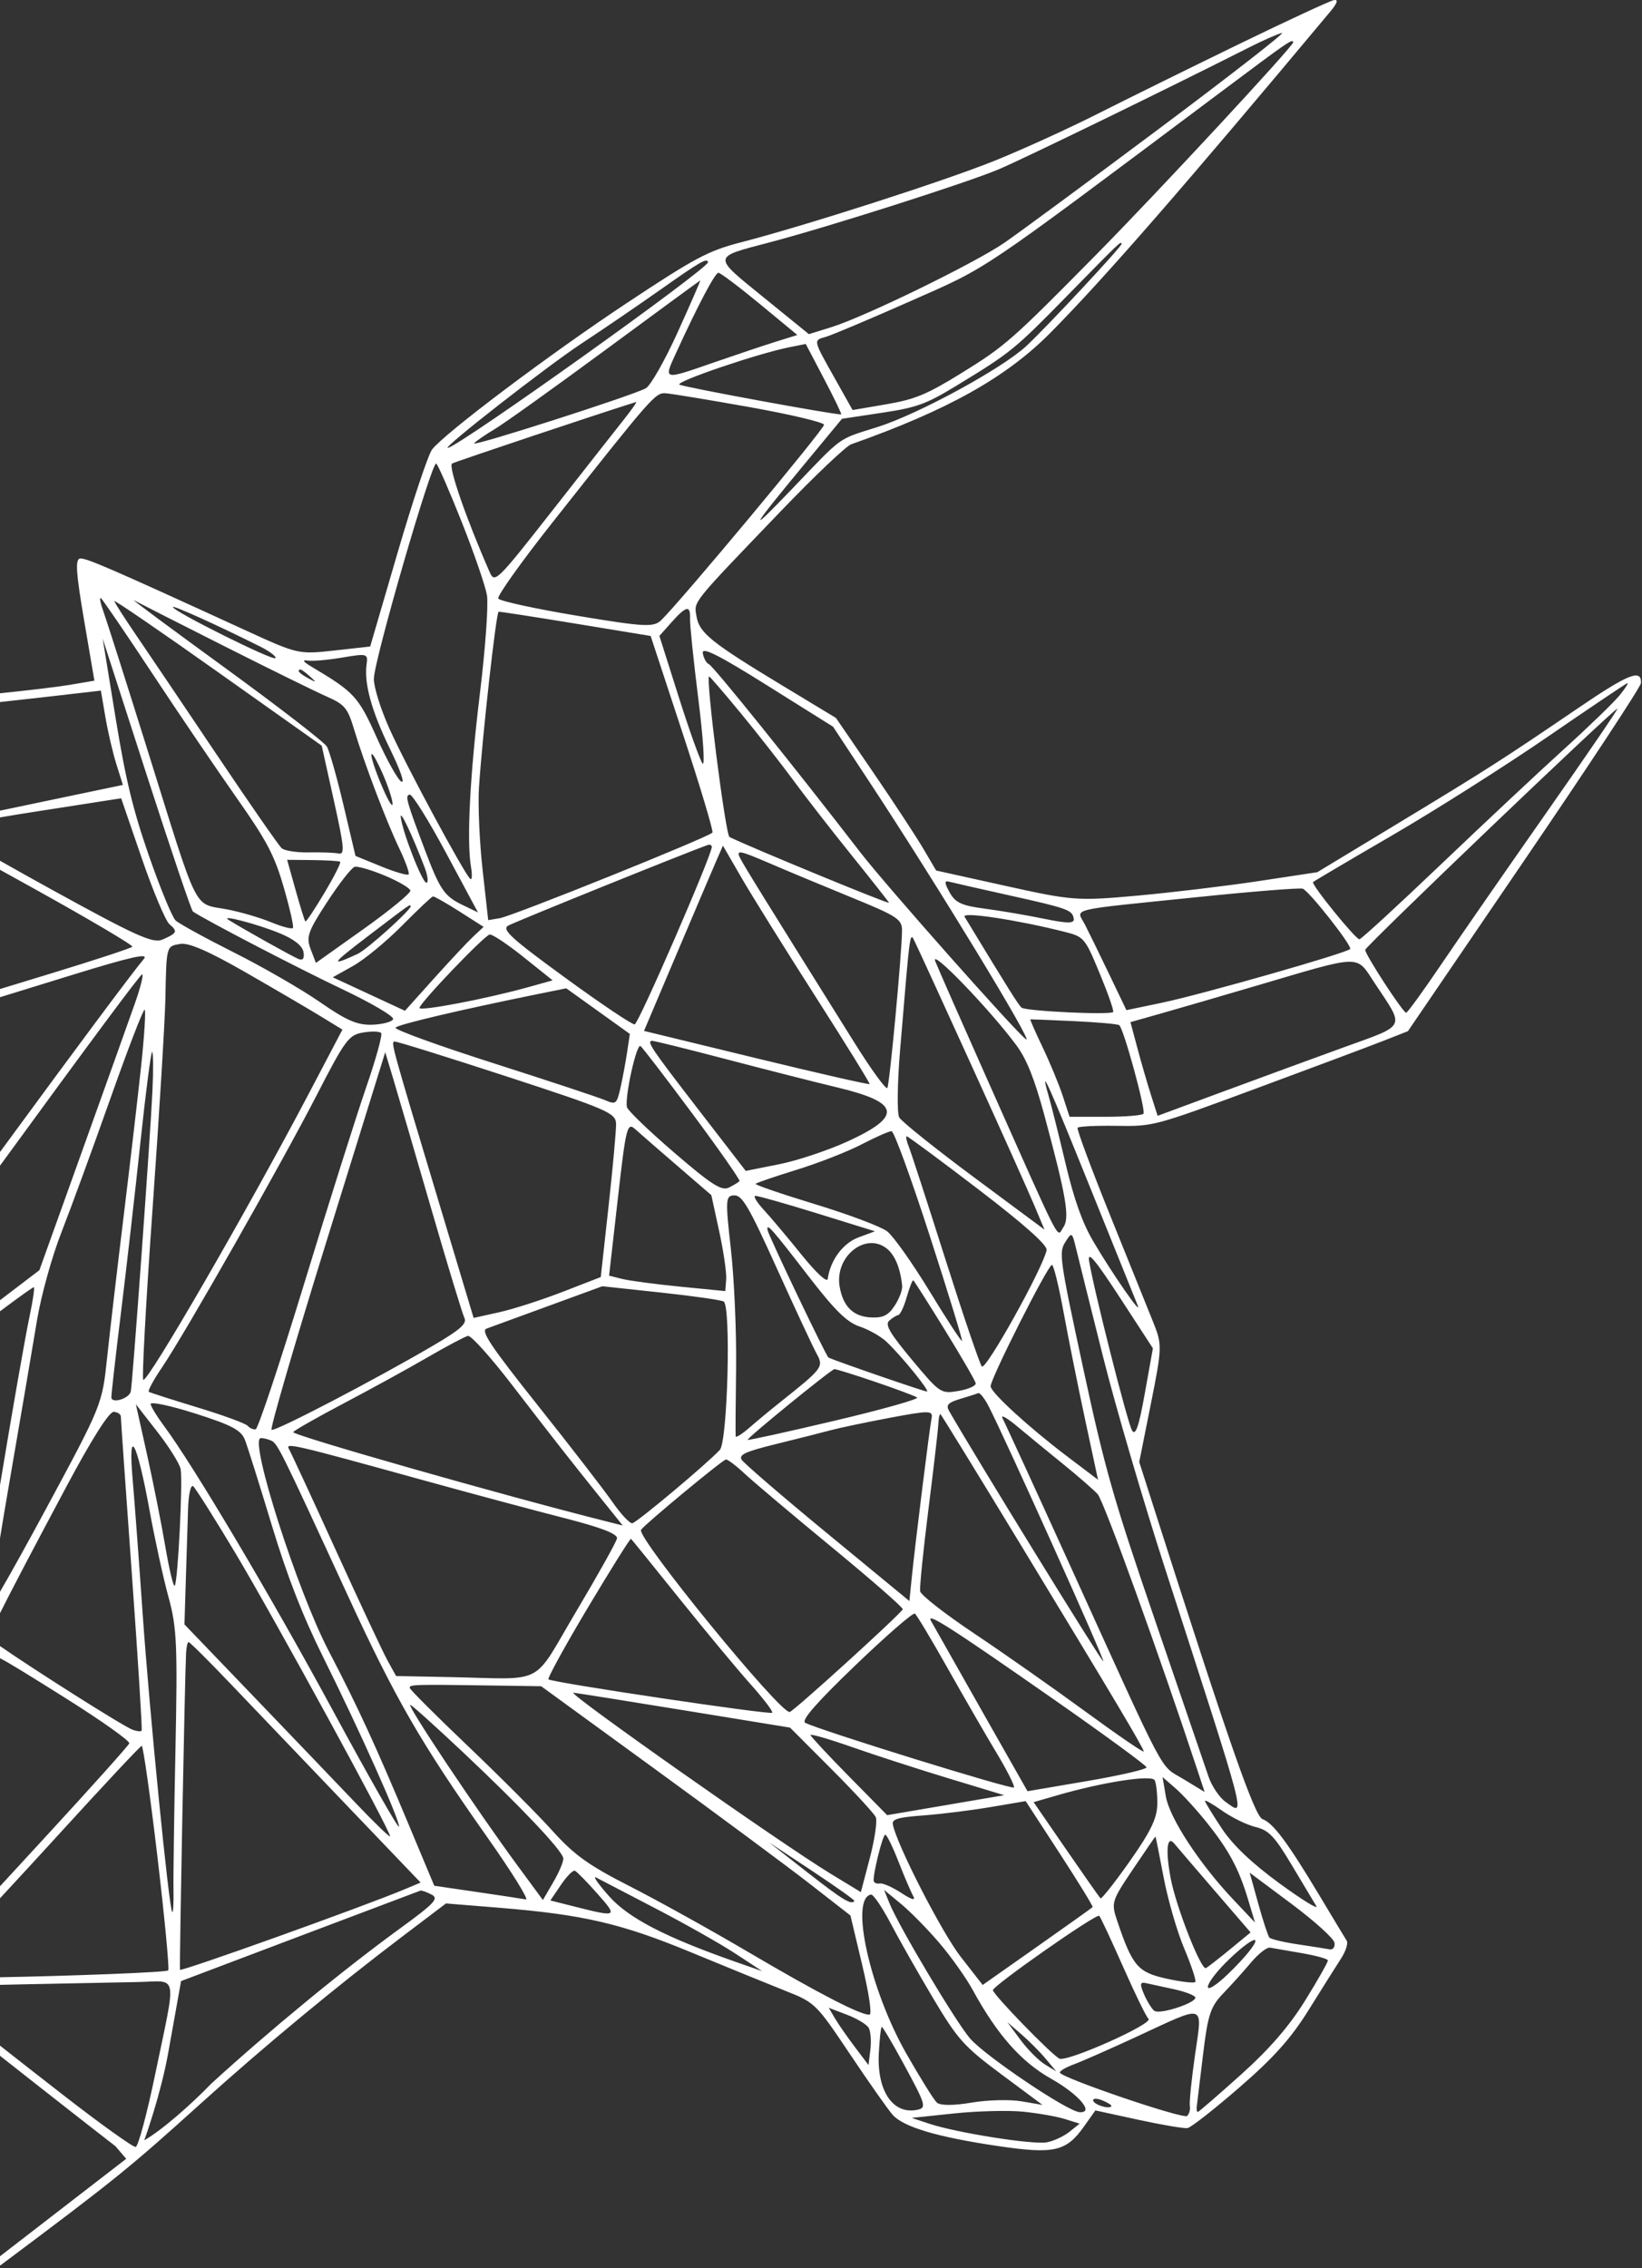 <svg width="638" height="881" viewBox="0 0 638 881" fill="none" xmlns="http://www.w3.org/2000/svg">
<rect x="0" y="0" width="638" height="881" fill="#333333" stroke="none"/>
<path fill-rule="evenodd" clip-rule="evenodd" d="M518.286 0.043C520.089 -0.277 519.652 1.175 516.979 4.377C460.272 72.295 428.87 108.331 408.176 129.232C390.986 146.595 368.176 159.359 330.742 172.563C328.734 173.273 316.482 184.906 303.513 198.418C268.195 235.211 269.614 233.442 270.638 239.446C271.732 245.868 276.32 249.556 304.066 266.329L324.815 278.871L339.261 299.974C347.206 311.582 355.962 324.915 358.722 329.605L363.739 338.128L390.729 344.106C416.697 349.859 418.644 349.999 442.097 347.872C455.504 346.654 476.678 344.113 489.15 342.223L511.828 338.788L543.039 319.907C577.745 298.914 583.699 295.105 613.154 275.058C632.741 261.727 637.882 259.682 637.591 265.333C637.518 266.742 617.116 297.739 592.253 334.216L547.046 400.539L537.22 404.398C531.814 406.522 509.582 414.845 487.814 422.894C448.421 437.459 448.165 437.527 433.804 437.307C425.869 437.184 419.068 437.517 418.691 438.046C418.316 438.576 423.972 453.797 431.259 471.869C438.546 489.942 446.131 508.749 448.113 513.664C451.575 522.246 451.539 523.485 447.183 545.231L442.649 567.864L447.795 583.965C477.391 676.575 487.479 705.508 490.554 706.602C494.63 708.049 500.287 715.623 512.514 736.001C517.806 744.822 522.647 752.844 523.27 753.83C523.891 754.814 522.881 757.953 521.028 760.805C519.175 763.656 513.541 772.601 508.511 780.681C501.607 791.768 495.007 799.154 481.612 810.778C471.848 819.25 462.766 826.368 461.428 826.596C460.089 826.824 451.484 825.375 442.304 823.376L425.614 819.742L421.218 825.946C414.284 835.729 409.614 836.801 387.875 833.597C364.257 830.116 351.082 826.219 346.844 821.457C345.071 819.464 337.61 808.86 330.266 797.893C317.137 778.292 316.712 777.873 305.227 773.316C298.803 770.765 282.135 763.964 268.189 758.204C241.252 747.077 226.429 743.654 193.671 741L173.29 739.347L156.478 752.073C130.744 771.551 102.783 794.71 77.874 817.18C50.456 841.913 45.471 846.062 0 880.045V876.395L49.035 838.537L44.871 833.652C41.444 831.028 28.563 820.969 16.245 811.298C11.115 807.27 5.407 802.778 0 798.517V794.567C6.757 799.902 15.08 806.403 25.232 814.285C39.365 825.256 51.732 834.093 52.717 833.926C53.701 833.759 57.118 821.033 60.31 805.647C68.648 765.464 69.418 769.554 53.578 769.875C46.154 770.026 25.971 770.429 8.726 770.773C5.738 770.832 2.809 770.897 0 770.963V768.015C26.635 767.523 64.796 766.143 65.367 765.34C65.847 764.663 63.948 744.725 61.148 721.036C58.346 697.344 55.606 678.037 55.058 678.13C54.509 678.224 40.499 693.169 23.925 711.342C15.89 720.151 7.363 729.412 0 737.346V732.673C5.48 726.732 11.892 719.773 19.373 711.64C35.981 693.586 49.865 678.083 50.23 677.184C50.593 676.288 39.414 668.351 25.389 659.546C11.583 650.882 4.131 646.25 0 644.078V639.372C12.284 647.933 47.76 670.503 51.594 671.914C53.194 672.502 54.74 672.646 55.031 672.236C55.324 671.825 53.623 644.61 51.256 611.759C48.889 578.91 46.955 551.243 46.958 550.279C46.961 549.316 45.698 548.475 44.152 548.411C42.393 548.338 35.526 559.198 25.828 577.377C12.481 602.401 4.366 617.848 0 626.609V618.29C4.027 611.398 10.834 599.156 18.365 585.172C39.554 545.836 39.712 545.442 41.583 527.693C42.619 517.865 45.507 493.144 48 472.759C50.493 452.375 53.562 426.048 54.818 414.256C56.076 402.464 56.702 392.533 56.211 392.185C55.719 391.838 49.73 407.356 42.902 426.668C36.073 445.983 27.496 469.415 23.843 478.738C20.188 488.061 15.922 503.444 14.363 512.922C12.804 522.401 7.898 551.184 3.462 576.887C2.191 584.246 1.018 591.244 0 597.491V576.877C4.416 550.137 9.676 519.833 11.582 510.829C12.791 505.116 13.497 500.242 13.154 499.999C12.937 499.844 7.708 503.582 0 509.345V505.042L15.308 493.375L31.878 447.203C40.993 421.809 50.248 395.91 52.447 389.65C54.646 383.391 55.889 378.364 55.211 378.478C54.434 378.611 35.885 403.575 0 452.783V447.478C30.002 406.554 51.066 378.266 55.932 372.423C57.87 370.094 50.735 371.694 28.237 378.635C23.289 380.162 12.89 383.37 0 387.347V384.167C7.411 381.902 14.094 379.861 19.334 378.264C36.6 373.003 51.036 368.262 51.42 367.729C51.798 367.197 34.843 357.176 13.744 345.46C8.934 342.79 4.298 340.223 0 337.851V334.334C5.859 337.656 12.623 341.436 19.775 345.374C52.923 363.62 59.449 366.568 63.123 364.958C68.848 362.448 69.134 361.822 65.851 359.002C64.32 357.691 59.469 346.144 55.07 333.345L47.073 310.076L13.006 315.377C8.227 316.121 3.871 316.836 0 317.505V314.879L47.751 304.883L45.232 296.892C43.848 292.494 41.925 284.253 40.957 278.577L39.197 268.255L17.749 270.715C13.988 271.147 7.769 271.839 0 272.698V269.287C11.344 268.125 22.762 266.757 27.183 266.006L36.678 264.392L32.67 240.881C29.542 222.531 29.19 217.281 31.065 216.961C33.288 216.583 42.616 220.627 96.23 245.213C115.558 254.078 116.144 254.209 129.867 252.679L143.835 251.123L154.533 214.522C160.418 194.393 166.439 176.401 167.916 174.543C173.123 167.989 213.656 137.521 243.389 117.814C270.018 100.163 275.13 97.44 287.745 94.171C313.284 87.556 366.69 70.39 386.423 62.456C397.028 58.191 414.96 50.029 426.27 44.32C437.579 38.608 462.299 26.419 481.204 17.23C500.107 8.041 516.793 0.308 518.286 0.043ZM397.563 820.237C391.836 819.661 379.744 819.967 370.694 820.918L354.24 822.65L361.144 824.933C371.807 828.458 401.339 833.125 406.72 832.135C409.368 831.647 413.327 829.814 415.517 828.064L419.495 824.88L413.737 823.083C410.569 822.094 403.292 820.814 397.563 820.237ZM167.637 735.876C165.749 734.89 163.808 734.215 163.324 734.377C162.84 734.538 141.722 742.508 116.398 752.088L70.352 769.505L65.329 797.559C62.564 812.989 56.609 829.946 56.035 831.363C63.035 827.363 74.536 817.18 82.116 809.31C105.024 788.406 132.88 765.505 155.045 749.347C169.049 739.14 170.635 737.442 167.637 735.876ZM464.327 798.186C467.23 777.933 468.914 778.474 441.894 790.982C431.458 795.813 420.36 800.707 417.229 801.859C414.097 803.009 411.661 804.447 411.812 805.056C412.319 807.088 459.734 823.23 461.257 821.889C462.082 821.162 462.556 819.395 462.312 817.961C462.067 816.529 462.974 807.629 464.327 798.186ZM345.627 739.328C349.226 748.222 371.045 784.84 376.835 791.7C382.497 798.409 414.696 820.116 419.448 820.426C425.403 820.816 419.201 813.517 408.408 807.434C396.735 800.854 387.431 790.316 377.923 772.904C375.366 768.222 369.524 760.005 364.942 754.645C360.361 749.285 353.664 742.471 350.062 739.502L343.514 734.105L345.627 739.328ZM493.448 756.515C492.243 756.304 488.92 758.915 486.062 762.317C483.205 765.718 478.328 771.133 475.228 774.351C470.358 779.408 469.302 782.614 467.459 797.949C466.285 807.711 465.188 816.768 465.021 818.075C464.853 819.383 465.044 820.396 465.445 820.329C465.847 820.26 473.374 813.743 482.172 805.845C493.272 795.882 500.917 787.052 507.151 777C512.091 769.033 516.052 762.032 515.952 761.444C515.851 760.856 511.241 759.593 505.703 758.635C500.166 757.679 494.653 756.725 493.448 756.515ZM342.612 787.298C342.267 787.357 341.75 792.001 341.461 797.621C340.707 812.282 347.06 821.523 356.492 819.484C360.098 818.705 359.742 817.543 350.878 801.243C346.676 793.514 342.956 787.24 342.612 787.298ZM428.372 815.862C426.221 814.978 424.585 814.991 424.737 815.887C425.014 817.509 430.926 819.379 431.815 818.125C432.071 817.762 430.522 816.744 428.372 815.862ZM338.436 735.901C330.094 737.324 338.008 772.886 352.201 797.76C357.522 807.088 362.83 815.605 363.995 816.686C365.289 817.889 370.501 817.903 377.418 816.724C383.635 815.664 392.4 815.43 396.895 816.203L405.065 817.607L389.082 805.723C374.594 794.95 372.115 792.19 362.622 776.262C356.861 766.595 349.422 753.498 346.091 747.158C342.758 740.818 339.313 735.751 338.436 735.901ZM396.488 792.313C399.274 796.065 403.544 800.362 405.979 801.862L410.404 804.587L406.321 799.701C404.075 797.013 399.805 792.715 396.829 790.152L391.423 785.491L396.488 792.313ZM324.399 783.942C325.715 786.178 329.195 791.187 332.129 795.071L337.465 802.133L338.19 796.066C338.589 792.73 338.284 788.929 337.509 787.625C336.735 786.318 332.93 784.041 329.054 782.564L322.006 779.877L324.399 783.942ZM427.096 744.143C425.755 743.329 385.531 771.49 385.798 773.056C386.129 774.988 408.055 797.576 411.57 799.606C414.347 801.207 448.683 785.875 446.228 784.132C445.491 783.608 441.041 774.494 436.343 763.875C431.645 753.258 427.483 744.38 427.096 744.143ZM191.615 654.703C160.931 654.246 158.978 654.301 159.203 655.622C159.322 656.32 169.506 666.494 181.834 678.233C194.162 689.974 208.927 704.771 214.642 711.121C223.088 720.504 228.709 724.536 244.668 732.66C255.467 738.157 276.244 749.689 290.843 758.287C318.08 774.329 334.945 783.021 337.869 782.524C338.846 782.357 337.663 774.408 334.983 763.134L330.439 744.027L314.619 731.711C305.918 724.937 278.88 704.903 254.534 687.188L210.272 654.979L191.615 654.703ZM445.06 770.254C442.946 769.807 442.836 770.778 444.56 774.731C445.77 777.508 447.558 780.358 448.531 781.067C450.635 782.597 464.8 777.973 464.442 775.874C464.306 775.074 460.496 773.611 455.979 772.623C451.461 771.634 446.546 770.569 445.06 770.254ZM484.505 758.998C491.319 750.831 486.875 752.138 477.59 761.031C468.636 769.607 466.031 776.305 474.388 769.267C477.255 766.852 481.807 762.23 484.505 758.998ZM384.901 701.913C377.406 703.183 365.689 704.64 358.868 705.15C348.922 705.895 346.552 706.578 346.905 708.598C348.217 716.085 365.909 750.611 373.273 760.055L381.818 771.009L402.965 756.136C414.59 747.96 424.3 741.045 424.547 740.766C424.785 740.493 419.03 731.119 411.757 719.936L398.53 699.602L384.901 701.913ZM448.947 713.339C448.85 713.356 444.912 719.095 440.198 726.092C431.875 738.445 431.698 739.032 434.119 746.205C440.023 763.696 442.081 766.096 453.29 768.564C459.027 769.827 464.049 770.4 464.448 769.837C464.847 769.274 462.9 763.423 460.125 756.837C457.348 750.252 453.738 737.764 452.101 729.086C450.466 720.422 449.049 713.344 448.947 713.339ZM231.645 729.28C230.157 728.486 232.377 731.716 236.579 736.458C244.207 745.067 258.517 752.48 286.24 762.181L296.136 765.646L285.661 758.783C279.9 755.01 265.998 747.154 254.769 741.325C243.539 735.495 233.133 730.074 231.645 729.28ZM73.245 637.809C72.842 637.878 72.415 639.835 72.298 642.159C71.797 652.006 69.664 763.331 69.941 765.102C70.097 766.045 141.629 740.417 157.486 733.737L163.429 731.236L134.361 700.867C118.375 684.163 98.248 663.114 89.636 654.091C81.027 645.072 73.654 637.746 73.245 637.809ZM456.253 716.079C453.418 712.637 452.808 718.726 454.888 729.694C456.973 740.694 466.692 765.405 468.562 764.459C469.276 764.098 473.475 760.832 477.891 757.206L485.918 750.609L471.999 734.452C464.343 725.566 457.257 717.298 456.253 716.079ZM488.904 739.446C490.741 746.074 492.688 752 493.228 752.613C493.768 753.224 498.712 754.401 504.214 755.225C509.716 756.049 515.299 756.927 516.62 757.174C517.942 757.42 518.792 756.263 518.509 754.603C518.225 752.941 510.695 746.138 501.776 739.487L485.562 727.392L488.904 739.446ZM452.984 697.743C454.424 706.188 466.026 723.92 479.287 737.944L487.623 746.758L484.97 737.906C481.377 725.926 477.535 718.74 469.009 708.058C465.054 703.103 459.542 697.069 456.763 694.649L451.707 690.251L452.984 697.743ZM223.363 726.636C222.634 726.342 220.194 728.82 217.943 732.146L213.85 738.191L222.623 740.408C240.063 744.817 240.238 744.724 232.027 735.455C227.991 730.901 224.093 726.933 223.363 726.636ZM58.062 586.427C53.189 559.706 49.691 553.32 51.532 574.514C52.277 583.088 54.033 606.656 55.434 626.888C58.053 664.708 65.699 741.816 66.916 742.678C67.293 742.943 67.516 739.159 67.412 734.268C67.309 729.376 67.652 704.731 68.175 679.5C69.012 638.965 68.699 632.086 65.485 620.405C63.483 613.135 60.143 597.844 58.062 586.427ZM474.875 703.338C471.093 700.669 468.081 698.964 468.181 699.551C468.281 700.137 471.231 704.946 474.736 710.235C479.002 716.675 486.42 723.727 497.176 731.573C506.014 738.018 512.433 741.97 511.442 740.357C510.449 738.743 506.117 731.509 501.812 724.282C495.276 713.309 492.976 710.9 487.868 709.667C484.503 708.855 478.657 706.006 474.875 703.338ZM313.846 727.375C327.42 737.987 330.839 740.062 331.964 738.373C332.167 738.066 324.803 732.83 315.599 726.739L298.865 715.662L313.846 727.375ZM159.404 662.204C158.08 662.429 185.306 703.204 201.112 724.669L210.941 738.018L215.078 730.908C217.352 726.997 219.055 722.876 218.863 721.75C218.332 718.638 202.34 701.748 180.138 680.847C169.165 670.521 159.835 662.13 159.404 662.204ZM105.182 559.491C103.773 558.901 102.008 558.51 101.259 558.621C96.772 559.295 115.481 617.793 127.652 641.149C139.097 663.108 145.785 677.625 158.881 708.924L168.733 732.475L185.357 734.906C194.499 736.241 203.041 737.542 204.336 737.793C205.631 738.041 198.908 727.212 189.396 713.727C163.699 677.295 153.607 659.832 135.37 620.246C108.498 561.912 107.851 560.608 105.182 559.491ZM343.953 712.635C342.921 712.823 339.082 728.271 339.483 730.625C339.609 731.359 340.684 731.796 341.872 731.593C343.062 731.39 346.824 733.053 350.234 735.286C354.347 737.981 355.888 738.371 354.812 736.448C353.918 734.854 351.334 728.804 349.067 723.004C346.802 717.205 344.499 712.539 343.953 712.635ZM448.642 691.476C447.465 689.274 428.457 692.222 410.756 697.356L401.614 700.006L414.23 718.328C421.17 728.404 427.182 736.965 427.591 737.353C428 737.743 433.115 731.269 438.959 722.972C447.144 711.351 449.606 706.237 449.671 700.723C449.72 696.786 449.256 692.624 448.642 691.476ZM222.798 657.492C219.717 657.17 303.229 715.93 322.634 727.738L334.491 734.955L337.979 721.676C339.896 714.375 340.93 707.236 340.276 705.811C339.621 704.387 331.858 695.983 323.028 687.135L306.973 671.049L266.306 664.419C243.941 660.774 224.364 657.657 222.798 657.492ZM75.04 577.286C74.134 576.565 73.248 580.484 73.073 585.996C72.898 591.508 72.51 603.881 72.211 613.491L71.668 630.961L98.788 659.208C113.704 674.743 131.578 693.405 138.509 700.678C145.439 707.951 151.307 713.625 151.548 713.287C152.305 712.218 106.647 628.628 91.352 603.085C83.288 589.618 75.947 578.008 75.04 577.286ZM75.773 549.018C66.104 545.943 58.342 544.312 58.526 545.393C58.711 546.475 61.031 550.268 63.682 553.823C75.022 569.037 105.42 620.222 129.161 664.085C143.232 690.078 154.872 710.527 155.032 709.527C155.404 707.158 139.977 672.684 125.529 643.6C117.533 627.499 111.614 612.293 105.575 592.341C100.853 576.738 96.174 561.867 95.173 559.292C93.699 555.491 90.043 553.555 75.773 549.018ZM331.084 678.625C322.102 675.474 314.835 673.371 314.933 673.949C315.031 674.527 321.772 681.764 329.91 690.028L344.707 705.055L390.185 697.302L368.8 690.83C357.038 687.268 340.067 681.777 331.084 678.625ZM418.187 485.271C416.541 478.465 416.474 478.422 413.869 482.543C411.377 486.486 411.78 489.3 420.851 531.354C429.333 570.677 432.663 582.352 448.874 629.605C458.992 659.098 468.297 686.283 469.55 690.018C470.802 693.75 473.811 698.211 476.234 699.928C484.094 705.498 485.106 709.393 452.733 609.407C444.254 583.216 433.388 546.126 428.588 526.985C423.788 507.844 419.106 489.073 418.187 485.271ZM395.212 554.022C391.178 550.645 388.634 549.268 389.558 550.964C390.479 552.659 402.074 577.9 415.322 607.056C454.178 692.564 450.322 685.276 459.731 690.995L468.057 696.051L465.451 688.159C450.438 642.665 428.858 582.944 426.504 580.379C424.879 578.609 418.823 573.336 413.048 568.662C407.271 563.989 399.246 557.401 395.212 554.022ZM409.859 660.379C369.482 632.188 359.749 625.958 361.726 629.574C362.494 630.979 371.248 646.446 381.18 663.943L399.239 695.759L422.475 691.798C435.254 689.62 445.605 687.218 445.478 686.46C445.348 685.703 429.32 673.967 409.859 660.379ZM355.469 626.76C354.769 626.283 344.356 635.336 332.327 646.879C317.271 661.331 311.208 668.275 312.864 669.17C317.953 671.923 393.278 695.265 393.961 694.302C394.355 693.74 391.31 687.681 387.191 680.834C383.071 673.987 374.533 659.214 368.22 648.007C361.906 636.801 356.168 627.24 355.469 626.76ZM365.422 549.315C365.077 549.071 364.699 550.805 364.585 553.17C364.469 555.537 362.731 570.514 360.721 586.452C358.711 602.39 357.271 616.626 357.52 618.089C357.769 619.551 367.187 626.907 378.451 634.435C389.715 641.963 409.201 655.636 421.754 664.82C434.306 674 444.495 680.97 444.401 680.311C444.165 678.708 432.625 659.333 396.272 599.5C379.652 572.144 365.769 549.561 365.422 549.315ZM245.177 597.726C244.881 597.485 237.337 609.513 228.409 624.461C219.479 639.411 212.601 651.947 213.124 652.318C214.946 653.608 299.404 666.193 300.057 665.272C300.416 664.76 296.616 659.768 291.608 654.176C286.602 648.585 274.226 633.696 264.108 621.091C253.989 608.486 245.47 597.972 245.177 597.726ZM282.041 566.912C280.464 567.261 250.729 591.887 249.086 594.205C247.109 596.998 303.11 665.624 306.844 664.98C308.348 664.72 348.586 628.205 350.78 625.106C351.12 624.612 338.86 613.88 323.527 601.252C308.192 588.621 292.84 575.673 289.41 572.476C285.981 569.279 282.665 566.775 282.041 566.912ZM165.019 575.108C113.762 560.937 110.725 560.23 112.267 562.832C113.024 564.106 121.221 581.794 130.486 602.142C139.752 622.489 148.813 641.809 150.62 645.074L153.906 651.01L174.376 651.417C212.698 652.178 206.315 655.466 223.888 625.919C232.319 611.743 239.448 598.989 239.73 597.579C240.083 595.825 233.586 593.313 219.233 589.65C207.678 586.699 183.28 580.155 165.019 575.108ZM384.122 546.196C382.54 543.138 380.722 540.861 380.08 541.134C379.439 541.407 376.26 542.427 373.019 543.398C368.385 544.787 367.471 545.776 368.751 548.014C378.916 565.778 428.265 645.878 428.689 645.297C429.204 644.573 390.587 558.705 384.122 546.196ZM361.959 550.905C362.579 547.827 361.158 547.811 345.767 550.707C336.487 552.452 326.091 554.637 322.666 555.56C319.241 556.485 309.751 558.886 301.578 560.897C289.707 563.818 287.006 565.039 288.149 566.969C288.938 568.299 303.928 581.2 321.462 595.636L353.341 621.884L354.263 612.793C355.608 599.548 361.165 554.85 361.959 550.905ZM57.136 565.008C59.526 575.763 62.732 591.896 64.26 600.859C65.788 609.822 67.428 616.606 67.903 615.933C69.121 614.213 71.081 575.26 70.182 570.627C69.775 568.527 65.694 562.003 61.114 556.13L52.788 545.454L57.136 565.008ZM181.831 518.894C180.662 519.142 173.61 522.882 166.158 527.207C158.707 531.531 144.156 539.518 133.824 544.958C123.492 550.397 114.535 555.483 113.921 556.257C113.057 557.351 195.962 580.986 235.399 590.891L241.956 592.54L233.648 582.203C221.402 566.966 215.322 559.208 198.828 537.772C190.648 527.141 182.999 518.646 181.831 518.894ZM213.014 507.304C201.453 511.534 190.667 515.478 189.045 516.069C186.678 516.932 190.62 522.829 209.08 546.031C221.721 561.918 234.727 578.754 237.983 583.442C241.237 588.131 244.707 591.829 245.695 591.662C247.504 591.353 274.696 568.572 279.688 563.183C282.716 559.914 284.088 507.368 281.192 505.546C280.278 504.971 269.295 503.402 256.784 502.059L234.035 499.615L213.014 507.304ZM408.723 491.306C407.008 491.628 384.511 536.246 384.902 538.546C385.365 541.259 399.921 554.552 414.597 565.66L426.637 574.774L421.629 551.434C418.875 538.597 415.099 519.768 413.236 509.595C411.375 499.422 409.343 491.191 408.723 491.306ZM324.202 531.821C322.694 532.108 289.879 558.847 290.499 559.285C290.817 559.51 306.118 556.14 324.502 551.796C342.887 547.452 357.213 543.414 356.336 542.819C355.456 542.224 348.071 539.47 339.922 536.696C331.772 533.92 324.698 531.727 324.202 531.821ZM285.316 464.314C281.897 464.378 281.807 465.825 284 485.36C285.295 496.897 286.2 517.694 286.008 531.579C285.817 545.459 285.745 557.315 285.849 557.926C285.953 558.536 288.407 556.969 291.304 554.445C294.201 551.922 299.521 547.516 303.127 544.651C319.672 531.511 320.118 530.92 317.342 525.9C315.931 523.348 308.975 508.433 301.882 492.753C291.02 468.744 288.407 464.256 285.316 464.314ZM435.129 504.013C425.598 489.382 422.523 485.719 423.163 489.758C424.857 500.437 438.023 552.426 439.831 555.578C441.192 557.951 442.494 554.21 444.815 541.247L447.957 523.705L435.129 504.013ZM127.022 481.642C114.559 521.752 104.882 554.935 105.513 555.382C106.721 556.239 146.259 535.62 168.668 522.446C178.927 516.415 181.527 514.077 180.433 511.874C179.66 510.314 173.817 491.088 167.448 469.145C161.078 447.201 154.475 424.627 152.773 418.98L149.68 408.712L127.022 481.642ZM148.101 401.259C147.523 400.591 144.351 400.502 141.049 401.065C135.511 402.009 134.128 403.874 123.167 425.171C109.304 452.104 71.738 518.212 62.964 531.118C59.635 536.014 57.325 540.29 57.828 540.62C58.334 540.949 66.848 543.677 76.748 546.684C86.651 549.691 95.414 552.9 96.22 553.816C97.027 554.73 98.426 555.353 99.33 555.199C100.234 555.045 108.737 529.519 118.225 498.473C127.711 467.43 138.55 433.13 142.311 422.252C146.07 411.378 148.675 401.931 148.101 401.259ZM59.127 408.56C58.697 408.262 56.658 423.937 54.593 443.399C52.527 462.862 49.096 492.903 46.97 510.155C44.843 527.405 43.18 542.133 43.273 542.888C43.578 545.326 50.276 543.169 50.818 540.458C51.547 536.817 58.403 441.711 59.231 423.752C59.602 415.7 59.555 408.865 59.127 408.56ZM354.884 497.326C354.549 497.09 353.406 499.965 352.343 503.716C351.281 507.467 349.79 510.654 349.029 510.798C348.271 510.944 346.674 511.941 345.485 513.014C343.795 514.538 345.742 517.867 354.376 528.22C365.196 541.189 365.58 541.448 372.422 540.282C376.267 539.626 379.274 538.283 379.106 537.297C378.938 536.31 373.556 527.011 367.147 516.631C360.736 506.251 355.218 497.563 354.884 497.326ZM313.882 495.383C299.876 477.208 297.731 474.795 298.24 477.781C298.614 479.974 321.053 526.936 321.914 527.326C325.474 528.939 359.422 540.635 360.176 540.508C361.36 540.306 350.055 526.422 344.382 521.112C342.192 519.06 337.501 516.415 333.959 515.234C329.041 513.591 324.305 508.909 313.882 495.383ZM95.751 377.874C81.231 369.527 73.344 366.082 70.051 366.643C64.571 367.577 64.677 367.185 64.253 388.102C64.076 396.833 61.833 433.504 59.272 469.592C56.709 505.683 55.084 535.545 55.661 535.953C57.364 537.157 96.456 469.571 120.243 424.298L133.047 399.928L124.872 394.921C120.377 392.167 107.272 384.494 95.751 377.874ZM352.273 441.359C351.868 441.428 352.245 443.248 353.113 445.404C353.982 447.561 360.369 467.198 367.307 489.044C374.245 510.892 380.628 529.665 381.49 530.761C382.951 532.617 405.266 492.563 406.665 485.575C407.043 483.682 397.921 475.565 380.128 461.961C365.216 450.562 352.682 441.291 352.273 441.359ZM346.434 439.394C345.492 439.352 340.286 441.631 334.863 444.459C329.44 447.288 318.057 451.746 309.567 454.368C301.078 456.989 293.887 459.449 293.588 459.835C293.297 460.222 303.691 463.78 316.693 467.742C329.698 471.705 342.291 476.439 344.679 478.261C347.064 480.082 354.489 490.554 361.175 501.534C367.862 512.511 373.54 521.203 373.79 520.848C374.041 520.488 368.373 502.036 361.194 479.837C354.017 457.638 347.374 439.441 346.434 439.394ZM153.303 404.559C151.832 404.81 151.951 405.244 170.718 467.658L184.026 511.915L193.888 509.731C199.311 508.531 210.427 504.961 218.588 501.798L233.427 496.048L236.456 468.547C238.124 453.421 239.435 439 239.368 436.5C239.26 432.308 235.988 430.893 196.939 418.145C173.673 410.55 154.039 404.436 153.303 404.559ZM344.607 485.004C336.259 478.349 324.153 488.17 326.262 499.883C327.676 507.743 331.719 511.542 338.883 511.747C343.253 511.872 345.218 510.835 347.662 507.114C349.394 504.478 350.685 501.035 350.53 499.462C349.862 492.679 347.742 487.505 344.607 485.004ZM424.118 462.61C407.181 420.581 403.81 413.1 407.379 425.452C408.506 429.354 411.525 441.401 414.088 452.223C417.319 465.863 420.581 475.014 424.715 482.049C432.124 494.662 443.952 511.711 442.031 507.013C441.249 505.099 433.187 485.118 424.118 462.61ZM246.839 438.624C243.697 435.783 243.235 437.623 240.063 465.536L236.66 495.498L241.728 496.77C244.514 497.469 254.673 498.82 264.302 499.771L281.807 501.497L282.16 496.931C282.354 494.421 281.133 486.033 279.449 478.293L276.389 464.222L263.3 452.948C256.101 446.746 248.694 440.3 246.839 438.624ZM293.469 464.508C292.616 464.601 294.091 467.027 296.743 469.902C299.398 472.777 305.993 480.615 311.401 487.321C317.169 494.474 321.394 498.371 321.619 496.746C322.628 489.477 327.534 482.87 333.586 480.632L339.97 478.269L317.494 471.305C305.133 467.474 294.32 464.415 293.469 464.508ZM395.021 406.157C384.776 392.254 361.156 367.778 363.403 373.395C364.552 376.27 373.641 396.914 383.6 419.27C413.409 486.188 410.487 480.497 413.127 476.772C415.733 473.095 414.363 464.958 405.783 433.167C402.02 419.223 398.926 411.459 395.021 406.157ZM355.73 366.39C353.43 361.748 353.844 358.882 349.729 407.911C348.657 420.678 348.504 432.429 349.389 434.024C350.276 435.619 363.337 446.082 378.417 457.275L405.836 477.625L401.862 468.167C399.676 462.963 388.874 438.889 377.858 414.666C366.843 390.443 356.885 368.72 355.73 366.39ZM248.879 406.322C247.38 405.137 242.806 425.521 243.567 429.988C243.775 431.207 252.005 439.139 261.856 447.615C276.525 460.231 280.403 462.704 283.26 461.266C285.181 460.3 287.016 459.178 287.342 458.771C287.665 458.362 279.491 446.67 269.178 432.787C258.863 418.903 249.729 406.994 248.879 406.322ZM253.249 404.27C251.269 404.608 253.172 407.414 271.349 430.961L289.756 454.808L302.76 452.219C309.912 450.793 322.043 446.733 329.714 443.192C350.773 433.472 349.656 428.199 325.307 422.382C317.032 420.406 297.663 415.484 282.261 411.444C266.861 407.404 253.807 404.177 253.249 404.27ZM400.363 395.94C400.138 395.984 402.267 400.854 405.1 406.764C407.932 412.68 411.45 421.179 412.916 425.654L415.583 433.788L429.507 433.796C437.164 433.799 443.816 433.259 444.287 432.592C445.274 431.193 436.572 399.4 434.87 398.196C434.248 397.756 426.325 397.053 417.261 396.633C408.197 396.213 400.593 395.901 400.363 395.94ZM534.136 381.86C526.732 370.689 529.784 370.625 488.299 382.844C473.991 387.057 457.098 391.973 450.76 393.764L439.235 397.022L441.938 407.13C443.423 412.689 445.8 420.878 447.217 425.327L449.796 433.414L475.181 424.025C489.142 418.861 510.288 411.107 522.171 406.796C546.775 397.873 545.923 399.648 534.136 381.86ZM209.155 386.084C178.633 392.28 154.527 397.965 153.681 399.17C153.159 399.913 170.273 406.126 191.712 412.974C213.152 419.825 232.684 426.289 235.117 427.339C239.278 429.137 239.628 428.867 241.026 422.792C241.845 419.242 243.012 413.021 243.622 408.969L244.731 401.602L220.006 383.883L209.155 386.084ZM298.394 335.056C287.221 330.25 285.892 330.037 287.588 333.327C289.35 336.743 297.008 349.108 332.104 405.195C338.597 415.572 344.299 423.393 344.777 422.575C345.675 421.036 350.433 370.039 350.479 361.459C350.503 357.069 348.688 355.88 330.819 348.58C319.992 344.158 305.401 338.071 298.394 335.056ZM278.395 334.202C277.018 337.351 270.117 353.54 263.059 370.18L250.226 400.435L293.89 411.048C317.902 416.886 337.7 421.4 337.884 421.078C338.065 420.756 328.556 405.39 316.752 386.931C304.948 368.472 292.052 347.768 288.094 340.922L280.896 328.478L278.395 334.202ZM298.08 266.231C279.034 254.296 272.623 251.091 273.072 253.726C273.404 255.674 274.47 257.589 275.439 257.982C277.118 258.664 308.155 297.219 334.259 331.046C344.208 343.943 394.793 401.002 398.646 403.677C402.105 406.08 364.011 343.48 337.799 303.693L323.691 282.278L298.08 266.231ZM44.908 278.807C48.825 302.828 51.673 314.605 57.877 332.427C62.25 344.988 66.906 356.283 68.223 357.525C69.543 358.769 79.779 364.384 90.972 370.004C102.166 375.626 117.178 384.289 124.334 389.255C134.666 396.428 138.848 398.232 144.662 398.026C148.689 397.883 152.33 396.909 152.754 395.862C153.178 394.814 144.224 389.55 132.856 384.163C115.866 376.111 79.084 356.985 74.944 354.05C74.362 353.638 66.236 329.614 56.888 300.663L39.89 248.026L44.908 278.807ZM276.577 328.873C276.471 328.252 275.793 327.949 275.066 328.198C267.956 330.639 199.792 358.17 197.444 359.549C194.863 361.065 198.568 364.444 219.643 379.806C233.555 389.946 245.689 398.087 246.605 397.897C248.19 397.562 276.982 331.252 276.577 328.873ZM413.515 361.916C395.178 357.287 373.533 354.022 374.776 356.071C391.869 384.232 395.759 390.436 396.94 391.404C398.61 392.772 431.618 394.326 432.524 393.08C432.867 392.605 430.504 385.85 427.273 378.063C421.531 364.226 421.219 363.861 413.515 361.916ZM628.458 275.243C626.567 275.723 530.344 367.732 530.444 368.963C530.618 371.109 545.264 393.555 546.373 393.375C546.934 393.283 552.998 384.926 559.852 374.8C566.705 364.677 585.141 338.084 600.822 315.707C616.5 293.333 628.934 275.129 628.458 275.243ZM168.21 348.197C167.712 348.278 162.303 353.394 156.189 359.561C150.076 365.73 141.524 372.763 137.186 375.193L129.299 379.606L157.341 392.616L168.65 380.031C174.872 373.11 181.749 365.776 183.934 363.734L187.905 360.022L178.51 354.034C173.344 350.741 168.71 348.115 168.21 348.197ZM506.197 345.2C505.17 344.785 486.861 346.242 465.509 348.438C413.462 353.79 418.226 352.613 421.628 359.282C423.19 362.341 427.438 371.039 431.069 378.609L437.67 392.372L451.479 389.486C467.057 386.229 523.551 370.105 524.608 368.615C525.45 367.427 508.802 346.256 506.197 345.2ZM190.272 362.989C188.201 363.349 163.378 389.27 162.989 391.479C162.727 392.986 189.012 387.977 205.393 383.4L214.728 380.791L203.403 371.734C197.176 366.752 191.268 362.818 190.272 362.989ZM149.554 340.125C144.281 337.918 138.994 336.378 137.804 336.7C136.616 337.023 131.82 343.147 127.146 350.308C119.634 361.826 118.889 363.948 120.701 368.675L122.751 374.021L141.251 360.862C151.424 353.627 159.612 346.904 159.447 345.922C159.28 344.942 154.828 342.332 149.554 340.125ZM159.554 352.006C159.399 351.097 159.683 350.898 142.931 363.664C128.531 374.638 127.987 375.579 138.98 370.513C142.57 368.861 159.786 353.372 159.554 352.006ZM108.915 362.596C100.244 358.99 85.139 355.019 88.809 357.311C94.612 360.937 113.889 371.705 116.062 372.534C117.72 373.167 118.339 372.249 117.919 369.783C117.514 367.405 114.294 364.836 108.915 362.596ZM632.37 265.333C631.874 265.426 617.974 274.772 601.481 286.102C584.989 297.432 557.78 314.678 541.018 324.427C524.265 334.171 510.397 342.356 510.189 342.623C509.448 343.611 526.866 365.07 528.223 364.838C529.01 364.703 543.278 351.593 559.934 335.705C576.591 319.815 598.119 299.652 607.774 290.901C617.432 282.151 627.118 272.778 629.302 270.076C631.485 267.374 632.866 265.239 632.37 265.333ZM39.182 232.328C38.553 231.923 39.031 234.354 40.248 237.729C41.464 241.106 48.929 264.538 56.837 289.801C77.784 356.728 74.708 350.582 88.616 353.303C93.632 354.285 101.197 356.515 105.429 358.259C109.662 360.002 113.44 360.984 113.825 360.44C114.211 359.896 112.596 352.783 110.237 344.633C106.645 332.217 103.676 326.585 91.921 309.875C84.204 298.907 69.44 277.138 59.11 261.499C48.78 245.859 39.813 232.732 39.182 232.328ZM368.721 342.46C366.886 341.969 366.949 342.964 368.993 346.667C371.176 350.616 373.693 351.78 382.594 352.946C388.603 353.732 398.943 355.491 405.571 356.853C414.924 358.774 417.529 358.764 417.195 356.805C416.62 353.429 415.009 352.855 391.436 347.617C380.265 345.135 370.043 342.814 368.721 342.46ZM114.857 345.743C116.667 352.218 118.376 357.703 118.656 357.936C118.938 358.166 122.267 353.163 126.056 346.815C129.846 340.467 132.595 335.029 132.169 334.726C131.742 334.427 126.932 334.136 121.48 334.079L111.567 333.974L114.857 345.743ZM193.744 237.616C192.793 237.778 187.379 286.202 186.105 305.916C185.672 312.643 186.302 326.983 187.506 337.78L189.693 357.413L194.219 356.641C199.359 355.764 275.63 325.07 276.815 323.4C277.24 322.803 272.011 305.373 265.197 284.669L252.811 247.028L223.713 242.248C207.71 239.618 194.223 237.534 193.744 237.616ZM159.184 308.644C157.308 308.964 157.856 310.968 165.035 329.979C170.916 345.56 172.636 348.09 179.639 351.472L185.714 354.407L173.353 331.371C166.554 318.704 160.179 308.477 159.184 308.644ZM275.532 262.754C274.103 263.006 281.899 324.369 283.458 325.131C292.122 329.349 345.547 351.358 345.428 350.66C345.376 350.371 338.858 342.095 330.938 332.264C323.017 322.431 312.713 309.177 308.037 302.809C303.362 296.441 294.242 284.807 287.767 276.954C281.293 269.102 275.787 262.711 275.532 262.754ZM165.003 336.963C160.165 324.284 155.362 314.158 155.721 317.395C156.364 323.222 164.181 343.148 165.719 342.889C166.516 342.753 166.194 340.086 165.003 336.963ZM169.51 180.073C167.862 178.822 145.428 256.13 145.269 263.601C145.202 266.799 147.825 275.23 151.319 283.041C157.67 297.239 180.672 339.94 182.771 341.428C183.418 341.887 183.523 339.776 183.005 336.736C181.28 326.615 182.586 301.233 186.474 269.311C188.59 251.943 189.819 234.79 189.206 231.195C188.593 227.6 184.199 214.845 179.441 202.852C174.684 190.859 170.214 180.611 169.51 180.073ZM52.052 233.17C50.496 232.319 66.315 244.053 87.204 259.246C108.095 274.437 126.002 288.267 127.004 289.977C128.003 291.688 130.916 301.948 133.475 312.777L138.128 332.468L148.108 336.54C153.596 338.778 158.399 340.169 158.785 339.629C159.167 339.088 157.513 334.522 155.107 329.483C150.039 318.864 141.508 296.38 137.534 283.168C135.076 274.993 133.933 273.636 126.854 270.512C122.494 268.587 104.517 259.745 86.903 250.865C69.291 241.983 53.609 234.02 52.052 233.17ZM84.627 261.019C62.421 245.283 44.337 232.899 44.438 233.5C44.541 234.105 48.41 240.141 53.038 246.917C57.664 253.694 71.799 274.642 84.445 293.469C97.092 312.296 108.348 328.502 109.456 329.48C110.565 330.46 115.307 331.185 119.996 331.091C124.684 330.997 129.845 331.185 131.466 331.51C134.044 332.025 133.825 329.453 129.707 310.866L125.001 289.634L84.627 261.019ZM147.77 298.493C142.499 287.302 143.504 294.242 148.953 306.666C151.266 311.934 152.84 314.16 152.48 311.648C152.122 309.15 150.001 303.23 147.77 298.493ZM142.442 257.993C143.019 253.899 142.592 253.78 133.125 255.394C127.669 256.324 121.633 256.863 119.713 256.593C117.168 256.236 117.625 256.938 121.396 259.18C137.628 268.828 139.284 270.636 146.389 286.496C150.24 295.094 154.526 302.785 155.911 303.585C157.409 304.451 155.631 299.305 151.516 290.87C144.373 276.229 141.392 265.432 142.442 257.993ZM268.113 240.291C268.317 234.927 266.65 235.27 260.852 241.788L256.208 247.005L263.686 270.607C267.796 283.586 271.974 295.261 272.966 296.549C273.958 297.839 273.235 286.656 271.36 271.699C269.485 256.744 268.025 242.611 268.113 240.291ZM116.667 260.061C115.179 260.315 116.389 261.636 119.805 263.486C123.056 265.245 123.108 265.171 120.371 262.686C118.709 261.177 117.041 259.997 116.667 260.061ZM101.071 251.128C84.179 242.686 67.016 234.929 67.163 235.803C67.458 237.536 106.172 256.816 107.006 255.645C107.451 255.016 104.78 252.984 101.071 251.128ZM258.651 152.759C254.625 152.511 253.6 153.68 214.563 203.062C202.527 218.291 193.092 231.531 193.603 232.487C194.111 233.44 207.823 236.437 224.071 239.142C250.371 243.522 253.971 243.72 256.868 240.932C264.371 233.713 320.345 166.569 320.178 164.988C320.077 164.039 307.039 160.951 291.204 158.126C275.369 155.302 260.72 152.887 258.651 152.759ZM247.134 156.157C234.294 160.127 176.986 179.283 175.665 180.048C174.039 180.99 181.162 201.556 190.297 222.306C192.208 226.648 193.103 225.764 214.646 198.286C226.944 182.594 239.487 166.635 242.514 162.82C245.541 159.004 247.62 156.007 247.134 156.157ZM435.793 94.727C435.589 93.533 435.39 93.722 414.979 114.555C394.04 135.926 392.883 136.868 371.668 149.788C359.854 156.983 356.255 158.29 342.668 160.334L327.154 162.668L312.57 180.289C291.201 206.104 290.081 208.35 307.783 189.876C327.904 168.878 325.113 170.893 341.033 165.845C356.943 160.801 389.436 143.108 398.8 134.391C406.85 126.898 435.955 95.689 435.793 94.727ZM275.096 101.842C274.79 100.05 271.967 101.676 256.813 112.372C248.329 118.363 234.449 127.831 225.972 133.417C212.304 142.423 171.321 174.413 174.014 173.974C178.699 173.209 275.482 104.145 275.096 101.842ZM272.076 108.943C271.856 109.018 255.308 121.138 235.303 135.88C215.297 150.621 195.887 164.495 192.171 166.71C188.455 168.926 184.882 171.389 184.229 172.183C182.908 173.797 245.629 153.708 250.925 150.821C252.774 149.813 258.379 139.949 263.381 128.9C268.379 117.858 272.29 108.883 272.076 108.943ZM306.778 134.857C294.577 137.279 262.279 148.255 263.989 149.398C265.387 150.33 324.933 161.279 326.845 160.956C327.14 160.905 324.161 154.732 320.229 147.236L313.078 133.606L306.778 134.857ZM502.471 16.437C502.222 14.976 500.887 15.889 475.544 34.857C378.682 107.351 384.792 103.229 353.961 116.878C338.257 123.83 323.414 130.098 320.976 130.806C315.899 132.28 315.768 131.672 324.595 147.381L331.275 159.27L344.451 157.02C355.524 155.129 360.159 153.205 373.467 144.981C390.617 134.386 392.982 132.306 426.221 98.62C450.049 74.471 502.691 17.732 502.471 16.437ZM279.113 105.955C277.794 106.042 271.043 118.834 262.735 136.99C257.762 147.861 257.309 147.755 277.978 140.585C286.192 137.735 296.713 134.212 301.36 132.759L309.808 130.116L295.121 117.992C287.045 111.327 279.843 105.909 279.113 105.955ZM498.127 12.79C496.641 13.082 490.8 15.66 485.146 18.52C453.356 34.599 397.787 61.641 388.052 65.766C375.805 70.956 321.856 88.153 298.913 94.18C276.563 100.05 276.651 99.228 296.67 115.485L314.289 129.792L323.127 127.046C336.021 123.039 378.518 102.321 390.138 94.379C395.638 90.618 422.794 70.604 450.483 49.901C478.173 29.198 499.613 12.499 498.127 12.79Z" fill="white"/>
</svg>
